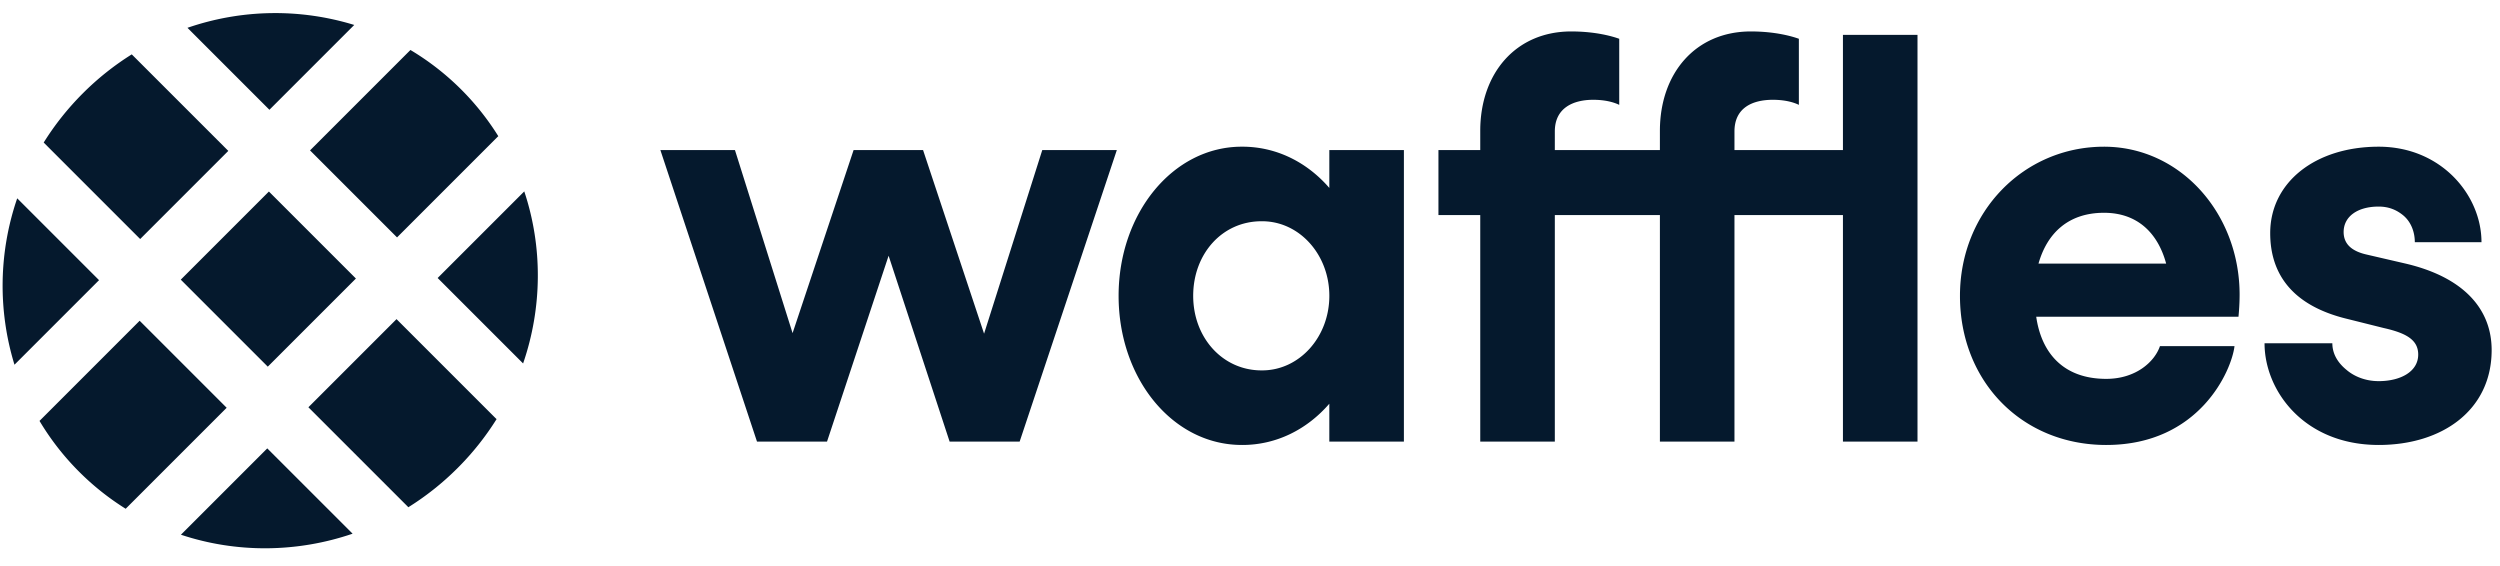 <svg version="1.1" id="Layer_1" xmlns="http://www.w3.org/2000/svg" x="0" y="0" viewBox="0 0 159 36" xml:space="preserve">
  <style>
    .st0{fill-rule:evenodd;clip-rule:evenodd;fill:#05192d}
  </style>
  <path class="st0" d="M8.38 3.458a17.556 17.556 0 0 0-3.11 2.477 17.594 17.594 0 0 0-2.491 3.131l6.136 6.136 5.605-5.605-6.14-6.139zm-7.286 9.155 5.205 5.205-5.378 5.378a17.109 17.109 0 0 1 .173-10.583zm1.42 14.156-.001.001a16.616 16.616 0 0 0 2.521 3.234 16.597 16.597 0 0 0 2.961 2.354l.053-.056 6.368-6.368L8.882 20.4l-6.368 6.369zm14.484 1.748-5.491 5.491c3.519 1.173 7.368 1.149 10.918-.065l-5.427-5.426zm2.616-2.615 5.605-5.605 6.272 6.272c.03.03.06.058.092.085a17.555 17.555 0 0 1-2.48 3.114c-.969.969-2.022 1.8-3.135 2.493a1.677 1.677 0 0 0-.082-.088l-6.272-6.271zm3.022-8.187-5.605 5.605-5.534-5.534 5.605-5.605 5.534 5.534zm5.198-.034 5.435 5.435c1.223-3.557 1.25-7.416.074-10.943l-5.509 5.508zm3.859-9.019a1.572 1.572 0 0 0-.073.069l-6.368 6.368-5.534-5.534 6.368-6.368.018-.018a16.622 16.622 0 0 1 5.589 5.483zM11.922 1.769a17.109 17.109 0 0 1 10.608-.182l-5.395 5.395-5.213-5.213zM52.599 28.084l3.916-11.82 3.88 11.82h4.455l6.18-18.539h-4.742l-3.701 11.677-3.88-11.677h-4.419l-3.88 11.641-3.665-11.641H42l6.144 18.539h4.455zm26.413.216c2.192 0 4.132-1.006 5.533-2.623v2.407h4.743V9.545h-4.743v2.407c-1.401-1.617-3.341-2.623-5.533-2.623h-.036c-4.383 0-7.833 4.24-7.833 9.485 0 5.281 3.449 9.485 7.833 9.485h.036zm1.258-4.743h-.036c-2.479 0-4.347-2.084-4.347-4.743s1.832-4.743 4.347-4.743h.036c2.371 0 4.276 2.12 4.276 4.743s-1.905 4.743-4.276 4.743zm18.617 4.527V13.677h6.683v14.407h4.742V13.677h6.899v14.407h4.742V2.216h-4.742v7.329h-6.899V8.359c0-1.509 1.15-2.012 2.443-2.012.899 0 1.438.216 1.653.323V2.467c-.395-.144-1.473-.467-3.054-.467-3.521 0-5.784 2.659-5.784 6.323v1.222h-6.683V8.359c0-1.509 1.186-2.012 2.443-2.012.898 0 1.437.216 1.653.323V2.467C102.588 2.323 101.51 2 99.929 2c-3.521 0-5.785 2.659-5.785 6.323v1.222h-2.659v4.132h2.659v14.407h4.743zm35.072.216c5.929 0 7.977-4.743 8.156-6.288h-4.742c-.324.97-1.509 2.084-3.414 2.084-2.766 0-4.131-1.689-4.455-3.952h12.863c.036-.359.072-.862.072-1.401 0-5.174-3.773-9.413-8.623-9.413-5.102 0-9.162 4.132-9.162 9.485 0 5.461 3.952 9.485 9.305 9.485zm3.809-11.533h-8.12c.539-1.904 1.868-3.234 4.168-3.234 2.191 0 3.449 1.365 3.952 3.234zM151.283 28.3c4.06 0 7.186-2.228 7.186-6.036 0-2.623-1.797-4.635-5.461-5.497l-2.48-.575c-.97-.216-1.473-.683-1.473-1.437 0-.97.863-1.617 2.228-1.617.647 0 1.15.215 1.581.575.503.431.718 1.078.718 1.689h4.24c0-2.982-2.551-6.072-6.539-6.072-4.024 0-6.898 2.263-6.898 5.497 0 2.659 1.473 4.635 4.922 5.461l2.299.575c1.437.323 2.192.755 2.192 1.689 0 1.078-1.114 1.689-2.515 1.689-.826 0-1.545-.287-2.048-.719-.575-.467-.898-1.042-.898-1.689h-4.312c0 3.018 2.515 6.467 7.258 6.467z"/>
</svg>
